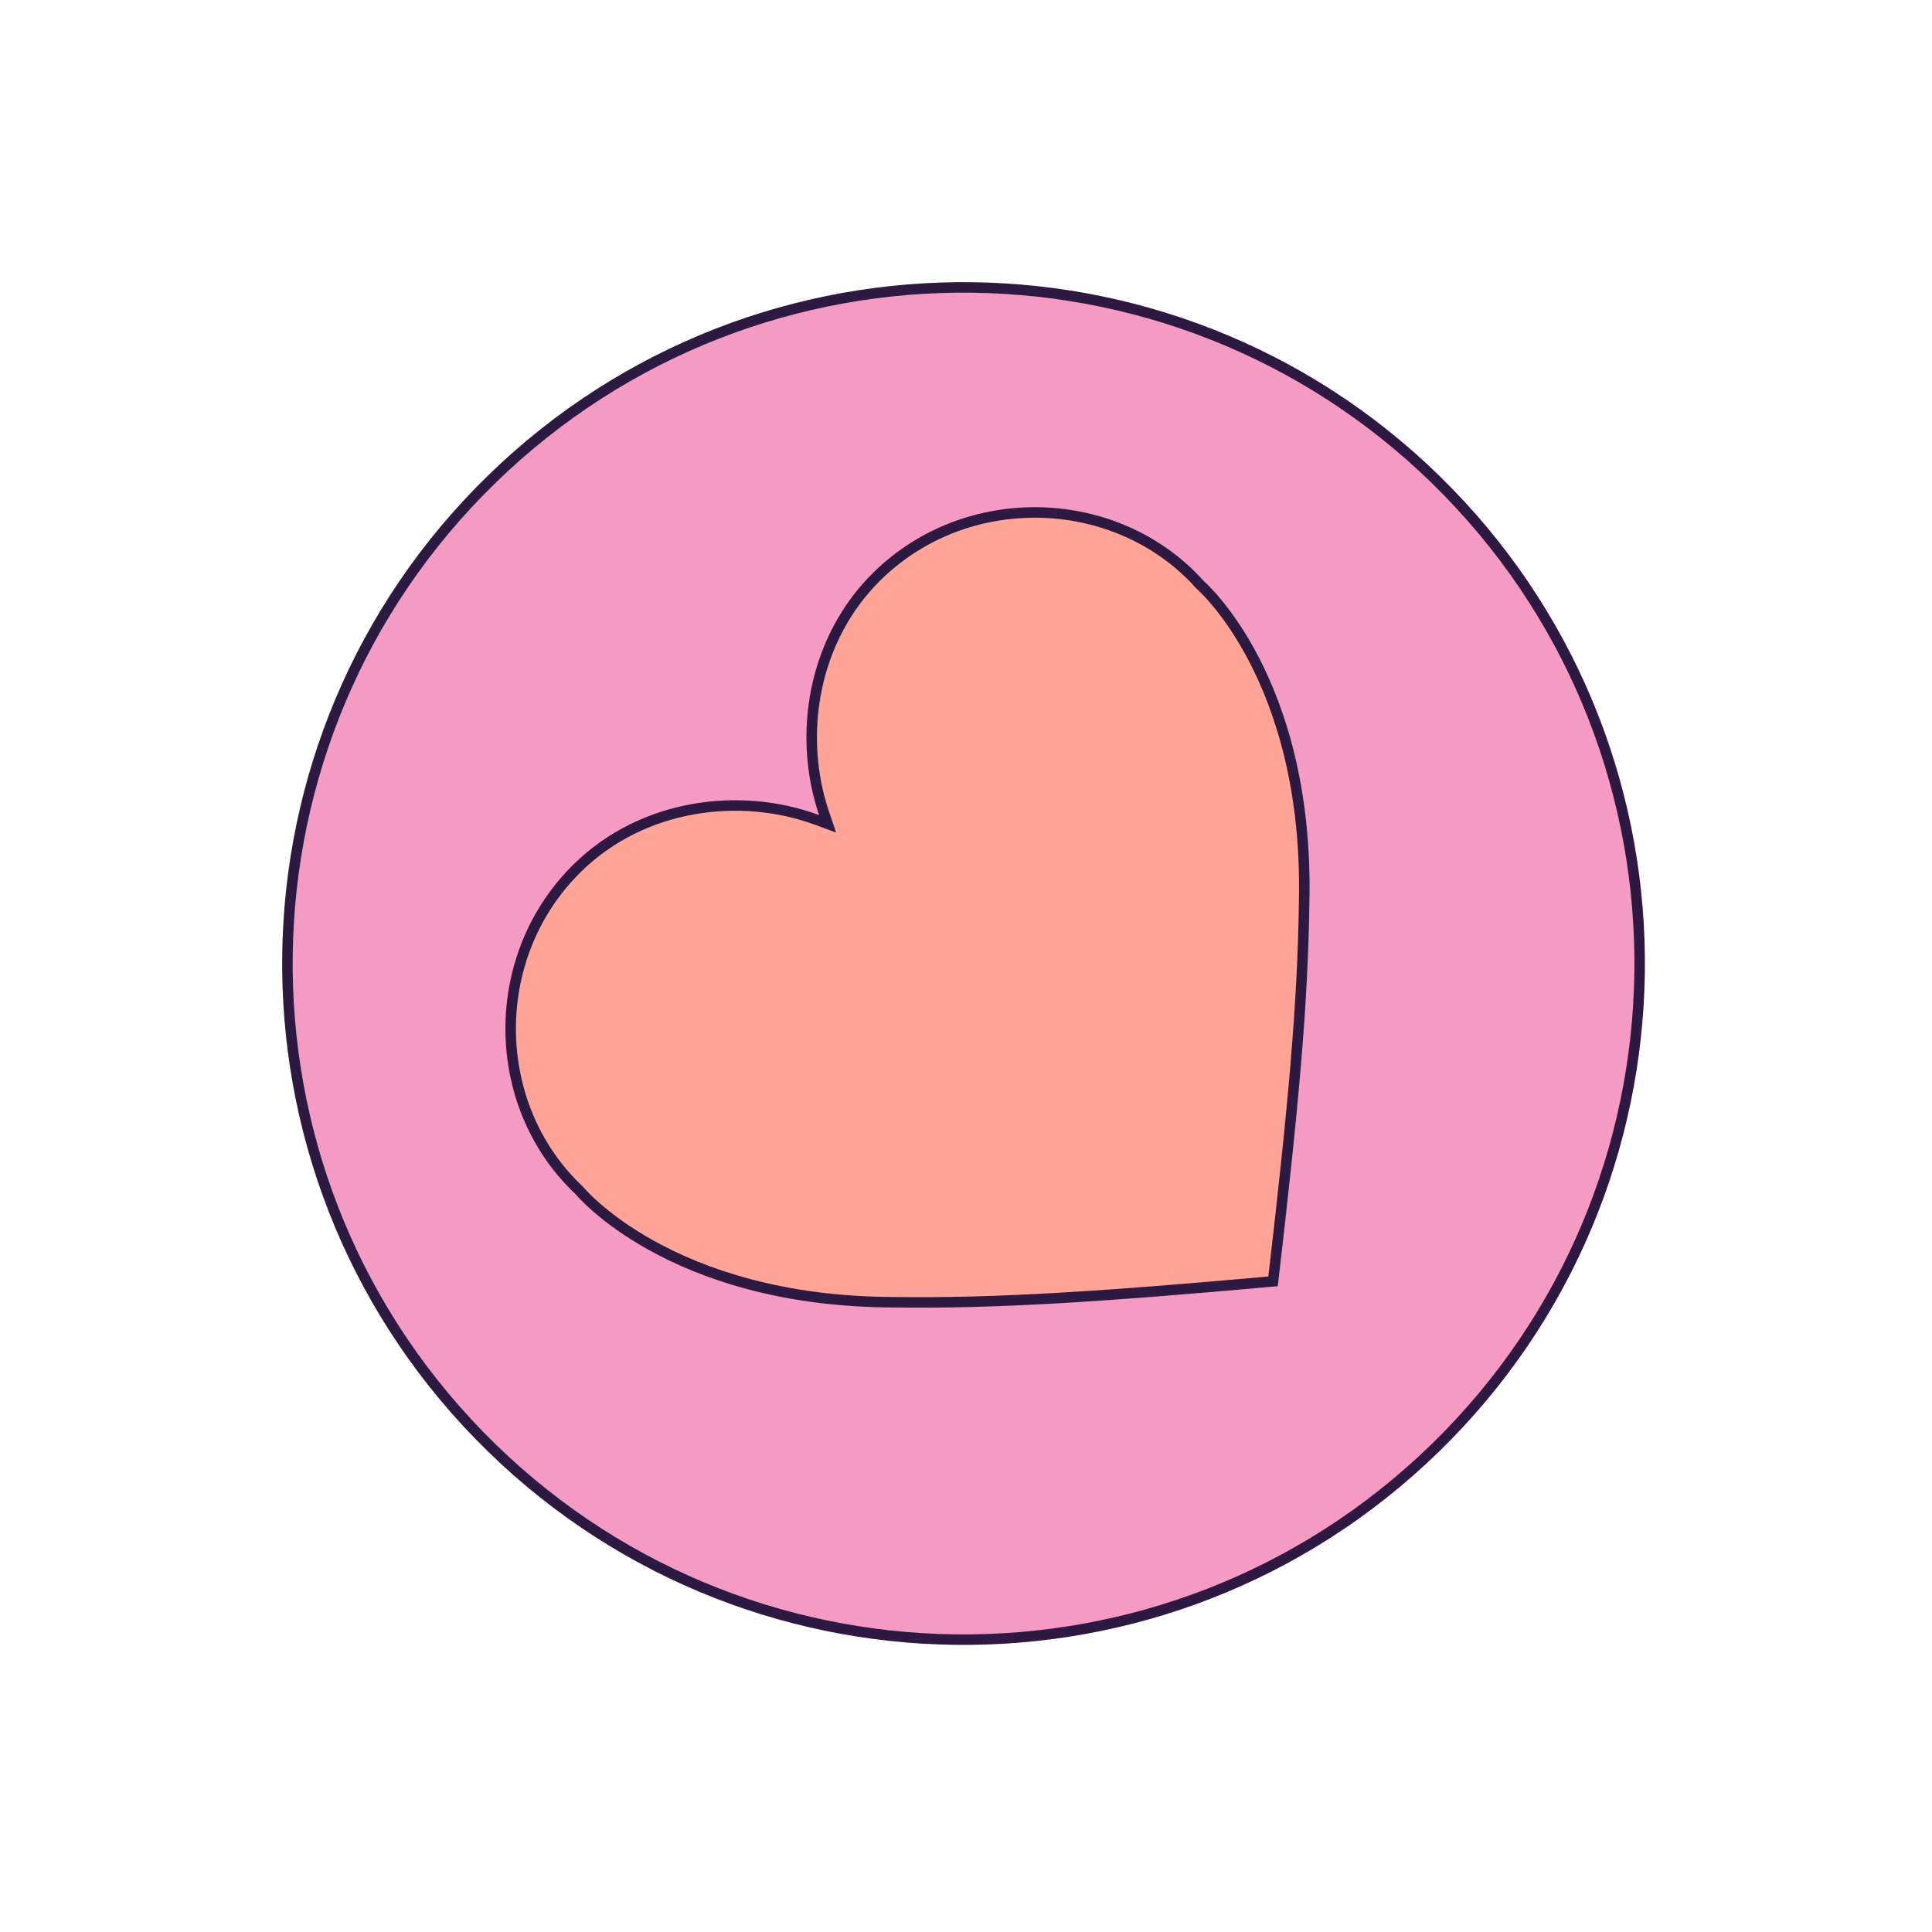 <svg width="184" height="184" viewBox="0 0 184 184" fill="none" xmlns="http://www.w3.org/2000/svg">
<g clip-path="url(#clip0_1196_25481)">
<path d="M137.908 46.849C162.714 72.333 162.165 113.101 136.681 137.907C111.198 162.713 70.43 162.164 45.623 136.68C20.817 111.197 21.366 70.429 46.85 45.623C72.334 20.817 113.101 21.366 137.908 46.849Z" fill="#F59AC3" stroke="#2D1942"/>
<path d="M114.299 55.701L114.321 55.725L114.346 55.747L114.346 55.747L114.346 55.747L114.346 55.747L114.35 55.751L114.369 55.767C114.387 55.783 114.414 55.807 114.45 55.841C114.522 55.908 114.63 56.011 114.768 56.15C115.045 56.429 115.444 56.855 115.923 57.434C116.881 58.593 118.161 60.365 119.427 62.805C121.959 67.682 124.446 75.237 124.204 85.91L124.204 85.915C124.078 95.694 123.136 105.806 121.243 122.034C104.973 123.492 94.84 124.161 85.058 124.021L85.053 124.021C74.373 123.98 66.885 121.292 62.077 118.631C59.672 117.299 57.934 115.973 56.802 114.984C56.235 114.489 55.82 114.079 55.549 113.795C55.413 113.653 55.313 113.542 55.248 113.469C55.216 113.432 55.192 113.404 55.177 113.386L55.161 113.367L55.157 113.363L55.157 113.363L55.157 113.362L55.157 113.362L55.131 113.33L55.1 113.303C54.901 113.127 54.714 112.935 54.509 112.725C46.591 104.59 46.584 90.845 55.054 82.601C61.236 76.584 70.455 75.367 77.836 78.095L78.82 78.459L78.483 77.466C75.954 70.014 77.417 60.833 83.598 54.815C92.068 46.571 105.808 46.947 113.726 55.082C113.921 55.282 114.109 55.488 114.299 55.701Z" fill="#FFA497" stroke="#2D1942"/>
</g>
<defs>
<clipPath id="clip0_1196_25481">
<rect width="129.786" height="129.786" fill="white" transform="translate(0 90.529) rotate(-44.228)"/>
</clipPath>
</defs>
</svg>
